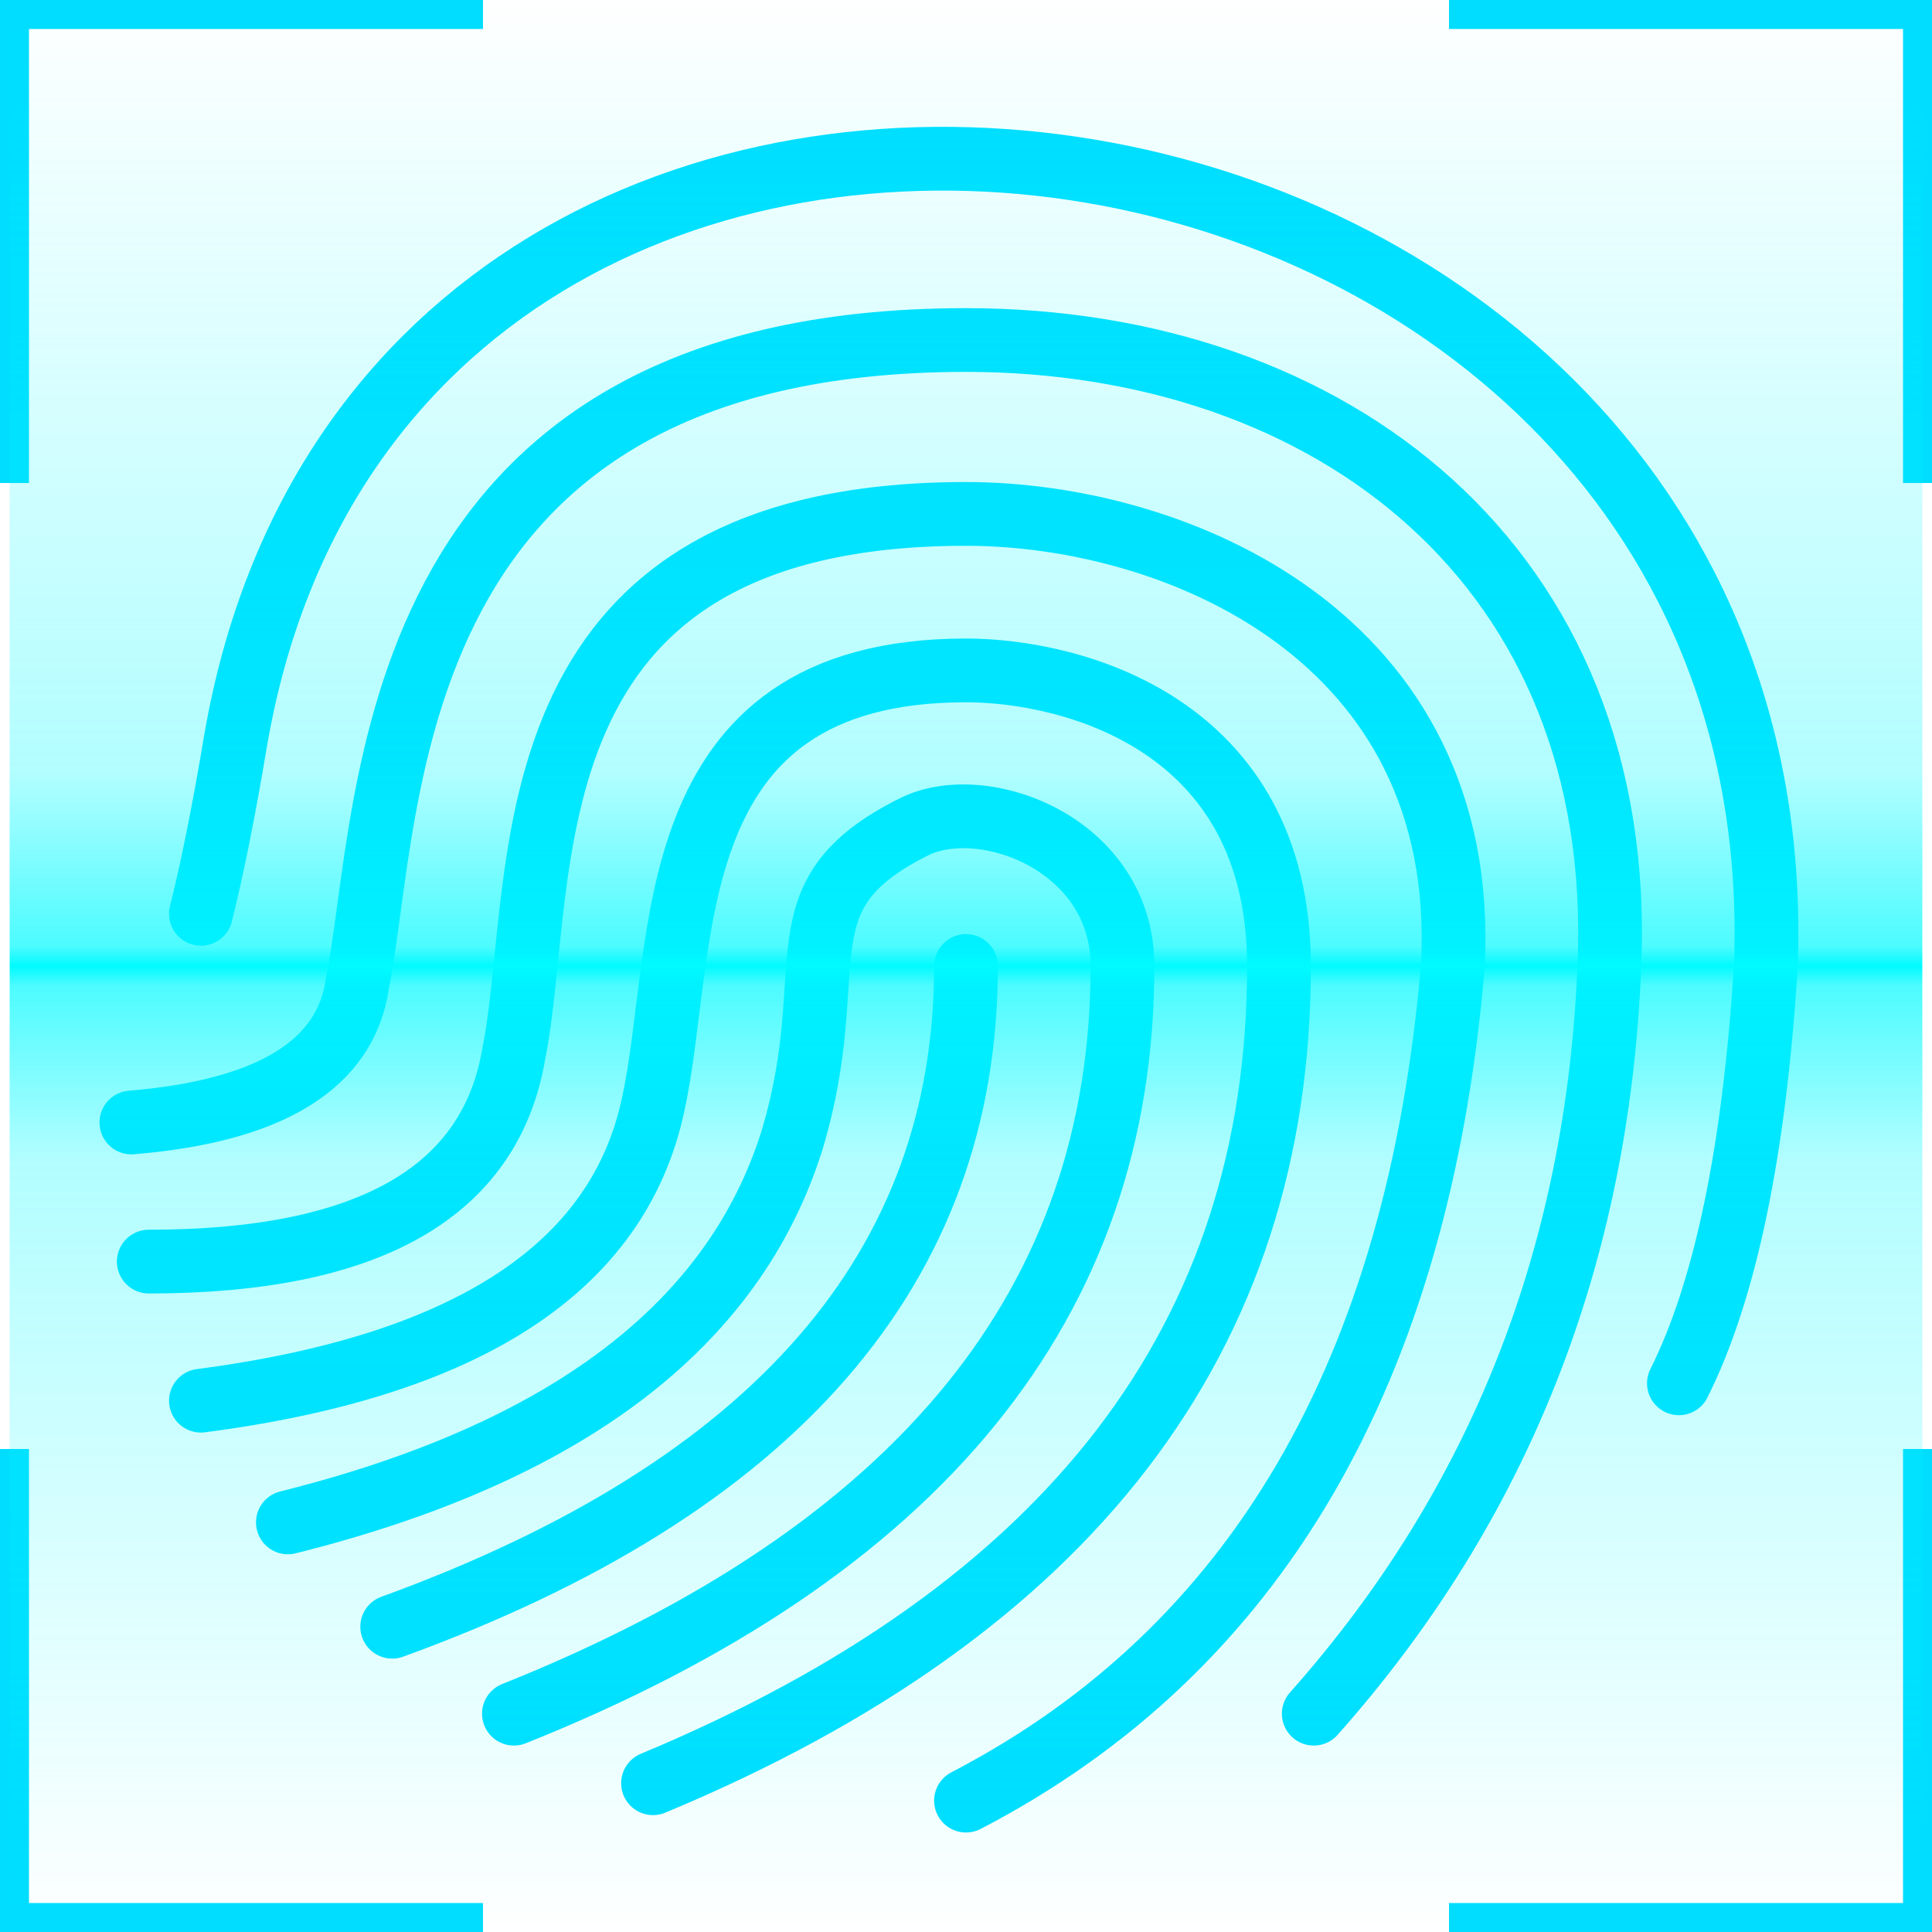 <svg class="fingerprint" viewBox="0 0 100 100">
	<linearGradient id="scan" gradientTransform="rotate(90)">
      <stop offset="0%" stop-color="rgba(0, 250, 255, 0)" />
      <stop offset="40%" stop-color="rgba(0, 250, 255, 0.3)" />
      <stop offset="49%" stop-color="rgba(0, 250, 255, 0.7)" />
      <stop offset="50%" stop-color="rgba(0, 250, 255, 1)" />
      <stop offset="51%" stop-color="rgba(0, 250, 255, 0.7)" />
      <stop offset="60%" stop-color="rgba(0, 250, 255, 0.3)" />
      <stop offset="100%" stop-color="rgba(0, 250, 255, 0)" />
    </linearGradient>
	<g class="creases" fill="none" stroke="#0df" stroke-width="3.3" stroke-linecap="round">
		<path d="M 50 50 Q 50 73.4 20.3 84.2">
			<animate attributeName="stroke-dasharray" values="0; 54; 0" dur="6s" repeatCount="indefinite" begin="-1.1s" />
		</path>
		<path d="M 26.6 88.7 Q 58.1 76.1 58.1 50 C 58.1 43.7 50.9 41 47.3 42.8 C 40.1 46.4 43.7 50 41 59 Q 36.5 73.4 14.9 78.8">
			<animate attributeName="stroke-dasharray" values="0; 134.77; 0" dur="6s" repeatCount="indefinite" begin="-5.57s" />
		</path>
		<path d="M 33.8 92.3 Q 66.2 78.8 66.2 50 C 66.2 37.4 55.4 34.7 50 34.7 C 33.8 34.7 35.6 49.1 33.8 57.2 Q 31.1 69.8 10.4 72.5">
			<animate attributeName="stroke-dasharray" values="0; 159.42; 0" dur="6s" repeatCount="indefinite" begin="-3.22s" />
		</path>
		<path d="M 50 93.2 Q 72.5 81.5 75.2 50 C 76.1 32.9 60.8 26.6 50 26.6 C 25.7 26.6 28.4 45.5 26.6 54.5 Q 24.8 65.3 7.7 65.3">
			<animate attributeName="stroke-dasharray" values="0; 174.55; 0" dur="6s" repeatCount="indefinite" begin="-1.54s" />
		</path>
		<path d="M 68 88.7 Q 82.4 72.5 83.3 50 C 84.2 29.3 68.9 17.6 50 17.6 C 19.4 17.6 20.3 41.9 18.5 50.9 Q 17.6 57.2 6.8 58.1">
			<animate attributeName="stroke-dasharray" values="0; 180.14; 0" dur="6s" repeatCount="indefinite" begin="0s" />
		</path>
		<path d="M 86.9 71.6 Q 90.5 64.4 91.4 50 C 93.2 2.3 20.3 -8.5 12.2 38.3 Q 11.3 43.7 10.4 47.3">
			<animate attributeName="stroke-dasharray" values="0; 166.88; 0" dur="6s" repeatCount="indefinite" begin="-4.67s" />
		</path>
	</g>
	<path d="M 50 0 H 100 V 100 H 0 V 0 H 50" fill="none" stroke="#0df" stroke-width="3" stroke-dasharray="0 25 50 25"/>
	<rect x="0.5" y="0" height="100" width="99" fill="url(#scan)">
		<animate attributeName="y" values="-50; 50; -50" dur="6s" repeatCount="indefinite" begin="0s" />
	</rect>
</svg>